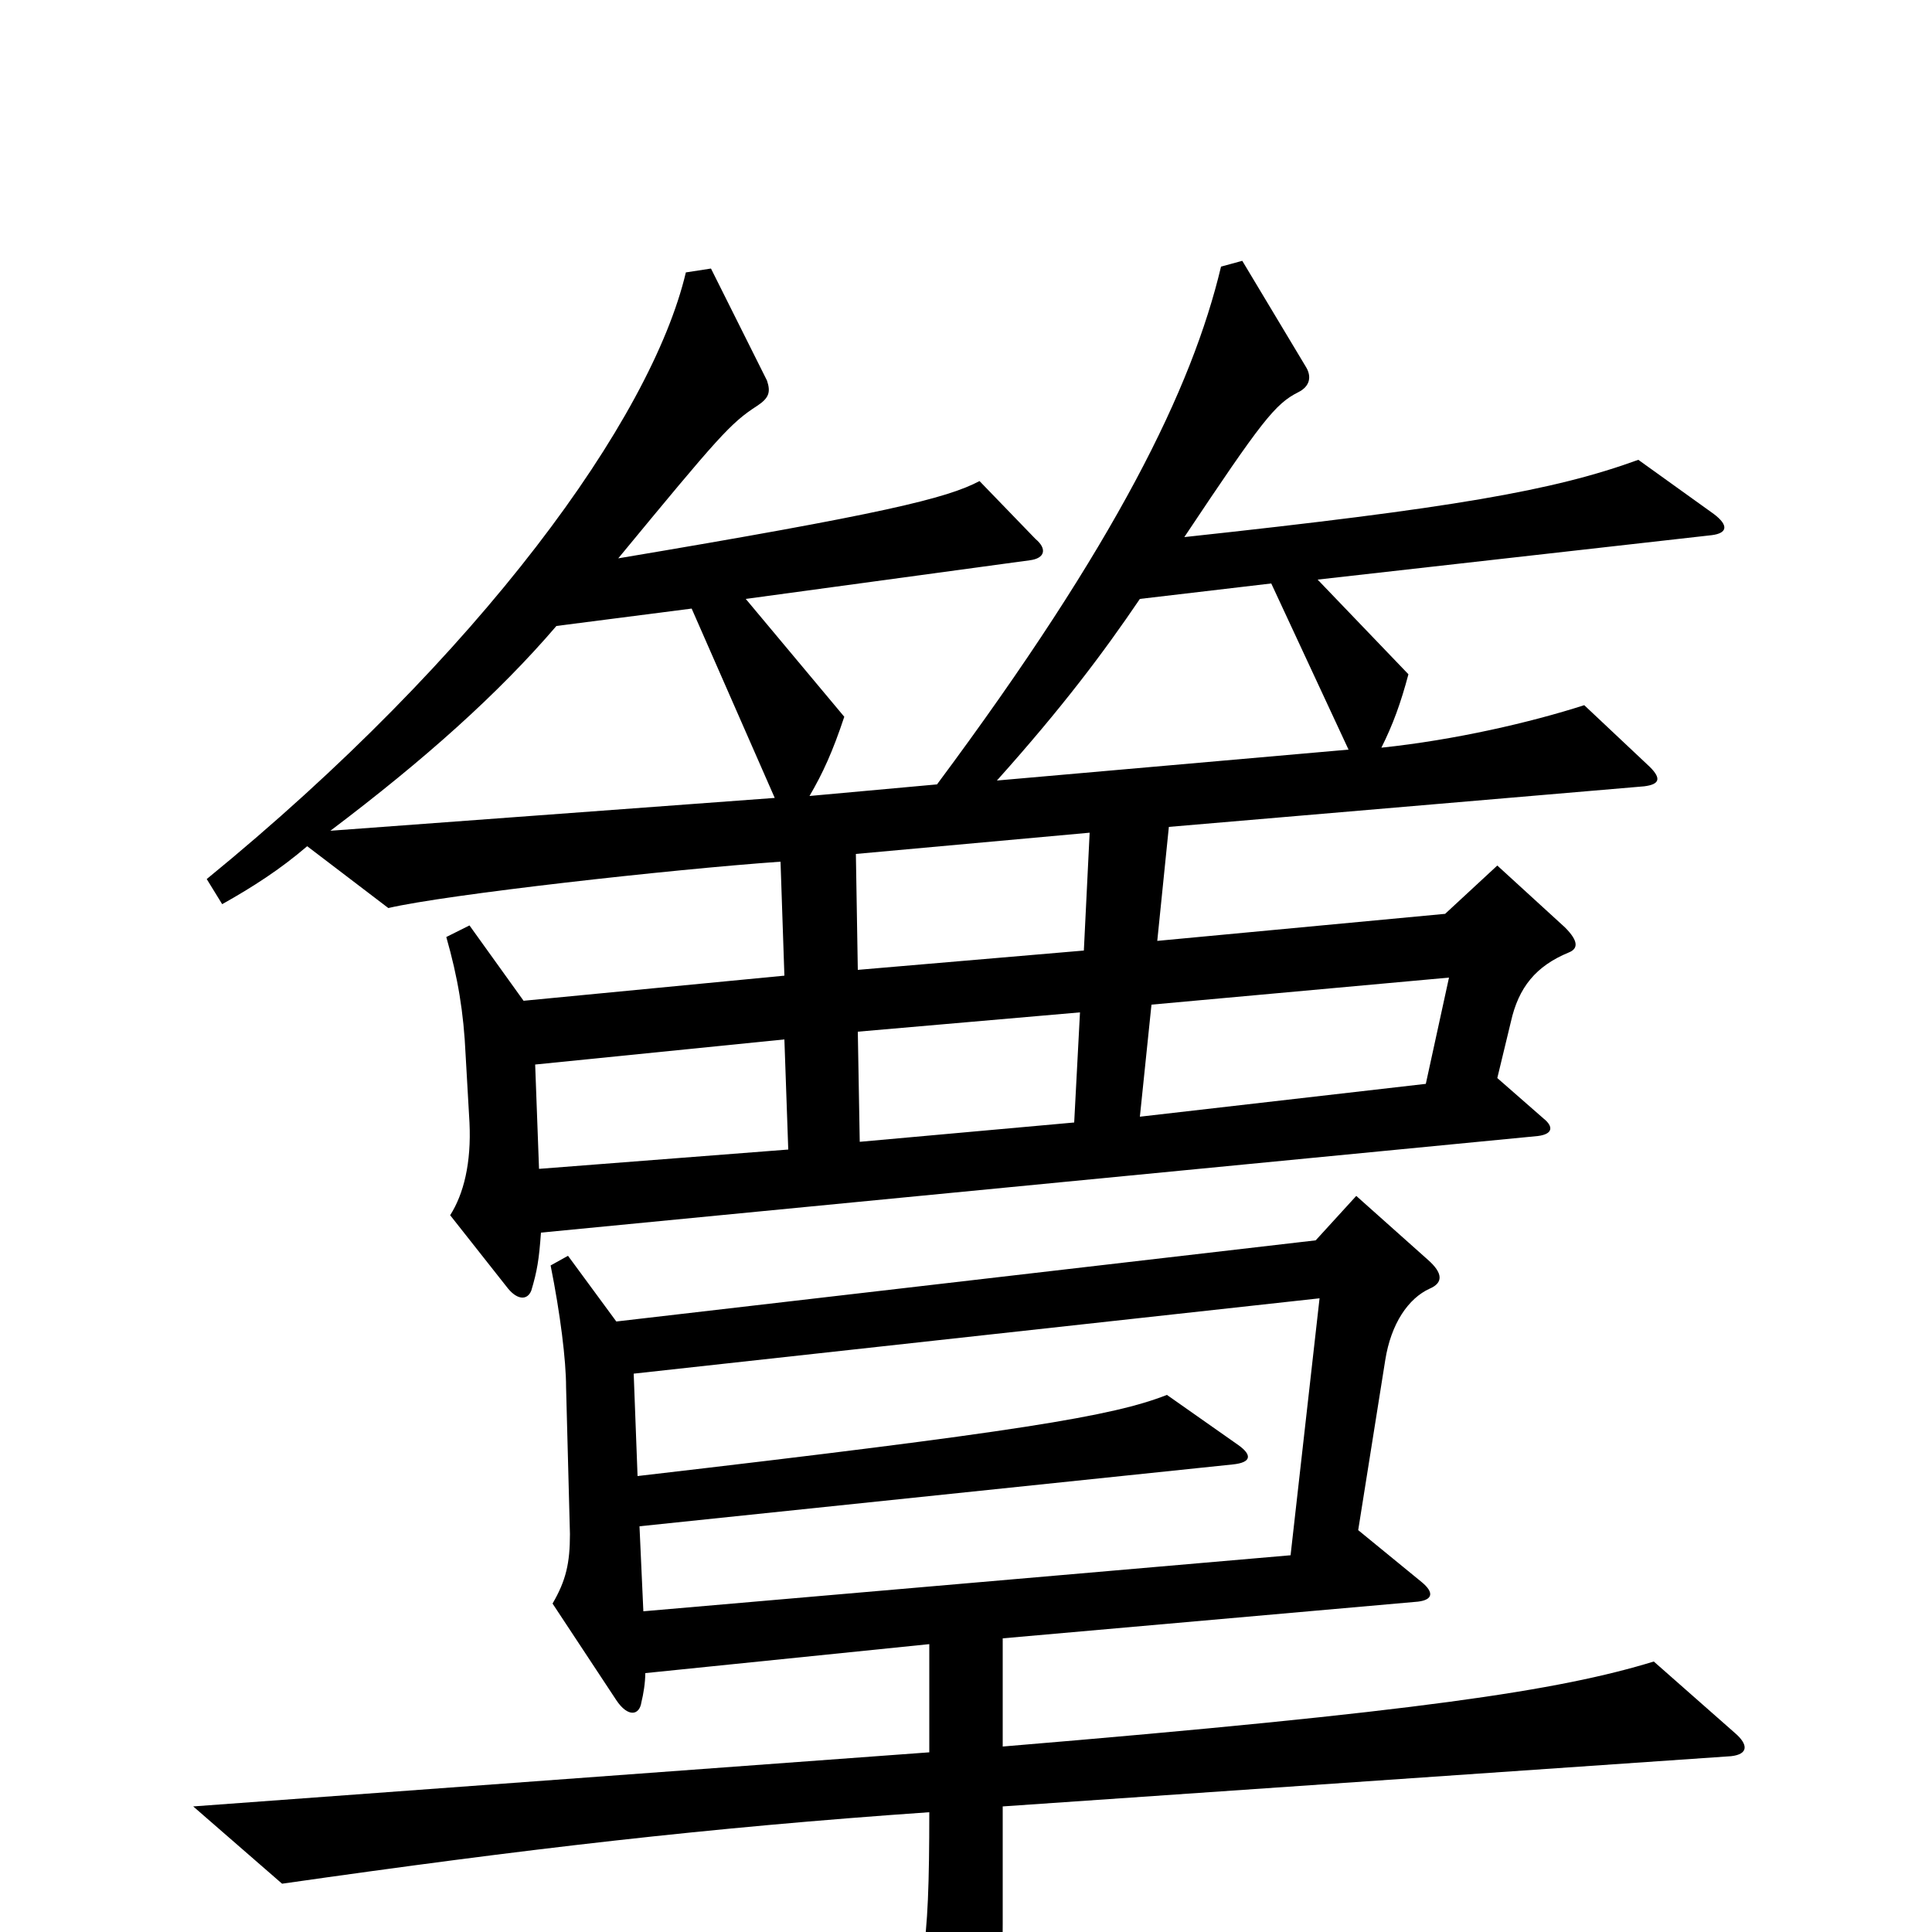 <svg xmlns="http://www.w3.org/2000/svg" viewBox="0 -1000 1000 1000">
	<path fill="#000000" d="M887 -734L848 -762C804 -746 752 -737 613 -722C653 -782 660 -791 672 -797C678 -800 679 -805 676 -810L643 -865L632 -862C617 -799 578 -719 485 -594L419 -588C426 -600 431 -611 437 -629L386 -690L533 -710C541 -711 542 -716 536 -721L507 -751C490 -742 457 -734 320 -711C372 -774 378 -781 392 -790C398 -794 399 -797 397 -803L368 -861L355 -859C337 -783 249 -661 107 -545L115 -532C131 -541 145 -550 159 -562L201 -530C231 -537 347 -550 404 -554L406 -495L271 -482L243 -521L231 -515C237 -494 240 -476 241 -454L243 -419C244 -398 240 -382 233 -371L263 -333C268 -327 273 -327 275 -332C278 -342 279 -348 280 -362L796 -412C804 -413 804 -417 799 -421L775 -442L782 -471C786 -489 795 -500 812 -507C817 -509 817 -513 810 -520L775 -552L748 -527L599 -513L605 -572L851 -593C859 -594 860 -597 854 -603L820 -635C792 -626 753 -617 715 -613C721 -625 725 -636 729 -651L682 -700L886 -723C894 -724 895 -728 887 -734ZM898 -103L856 -140C807 -125 735 -114 519 -96V-152L734 -171C742 -172 742 -176 736 -181L703 -208L717 -296C720 -315 729 -328 740 -333C747 -336 747 -341 739 -348L702 -381L681 -358L319 -316L294 -350L285 -345C290 -320 293 -296 293 -282L295 -206C295 -191 293 -182 286 -170L319 -120C325 -111 331 -112 332 -119C333 -123 334 -129 334 -134L481 -149V-93L100 -65L146 -25C272 -43 366 -54 481 -62C481 11 478 27 462 53L495 109C500 116 506 116 507 110C515 78 519 38 519 -4V-65L896 -91C905 -92 905 -97 898 -103ZM698 -612L516 -596C550 -634 571 -662 590 -690L658 -698ZM401 -587L171 -570C220 -607 258 -641 288 -676L358 -685ZM564 -569L561 -508L444 -498L443 -558ZM750 -494L738 -439L590 -422L596 -480ZM559 -476L556 -419L445 -409L444 -466ZM408 -405L279 -395L277 -449L406 -462ZM683 -328L668 -195L333 -166L331 -210L638 -242C648 -243 648 -247 641 -252L604 -278C576 -267 528 -259 330 -236L328 -289Z"/>
</svg>